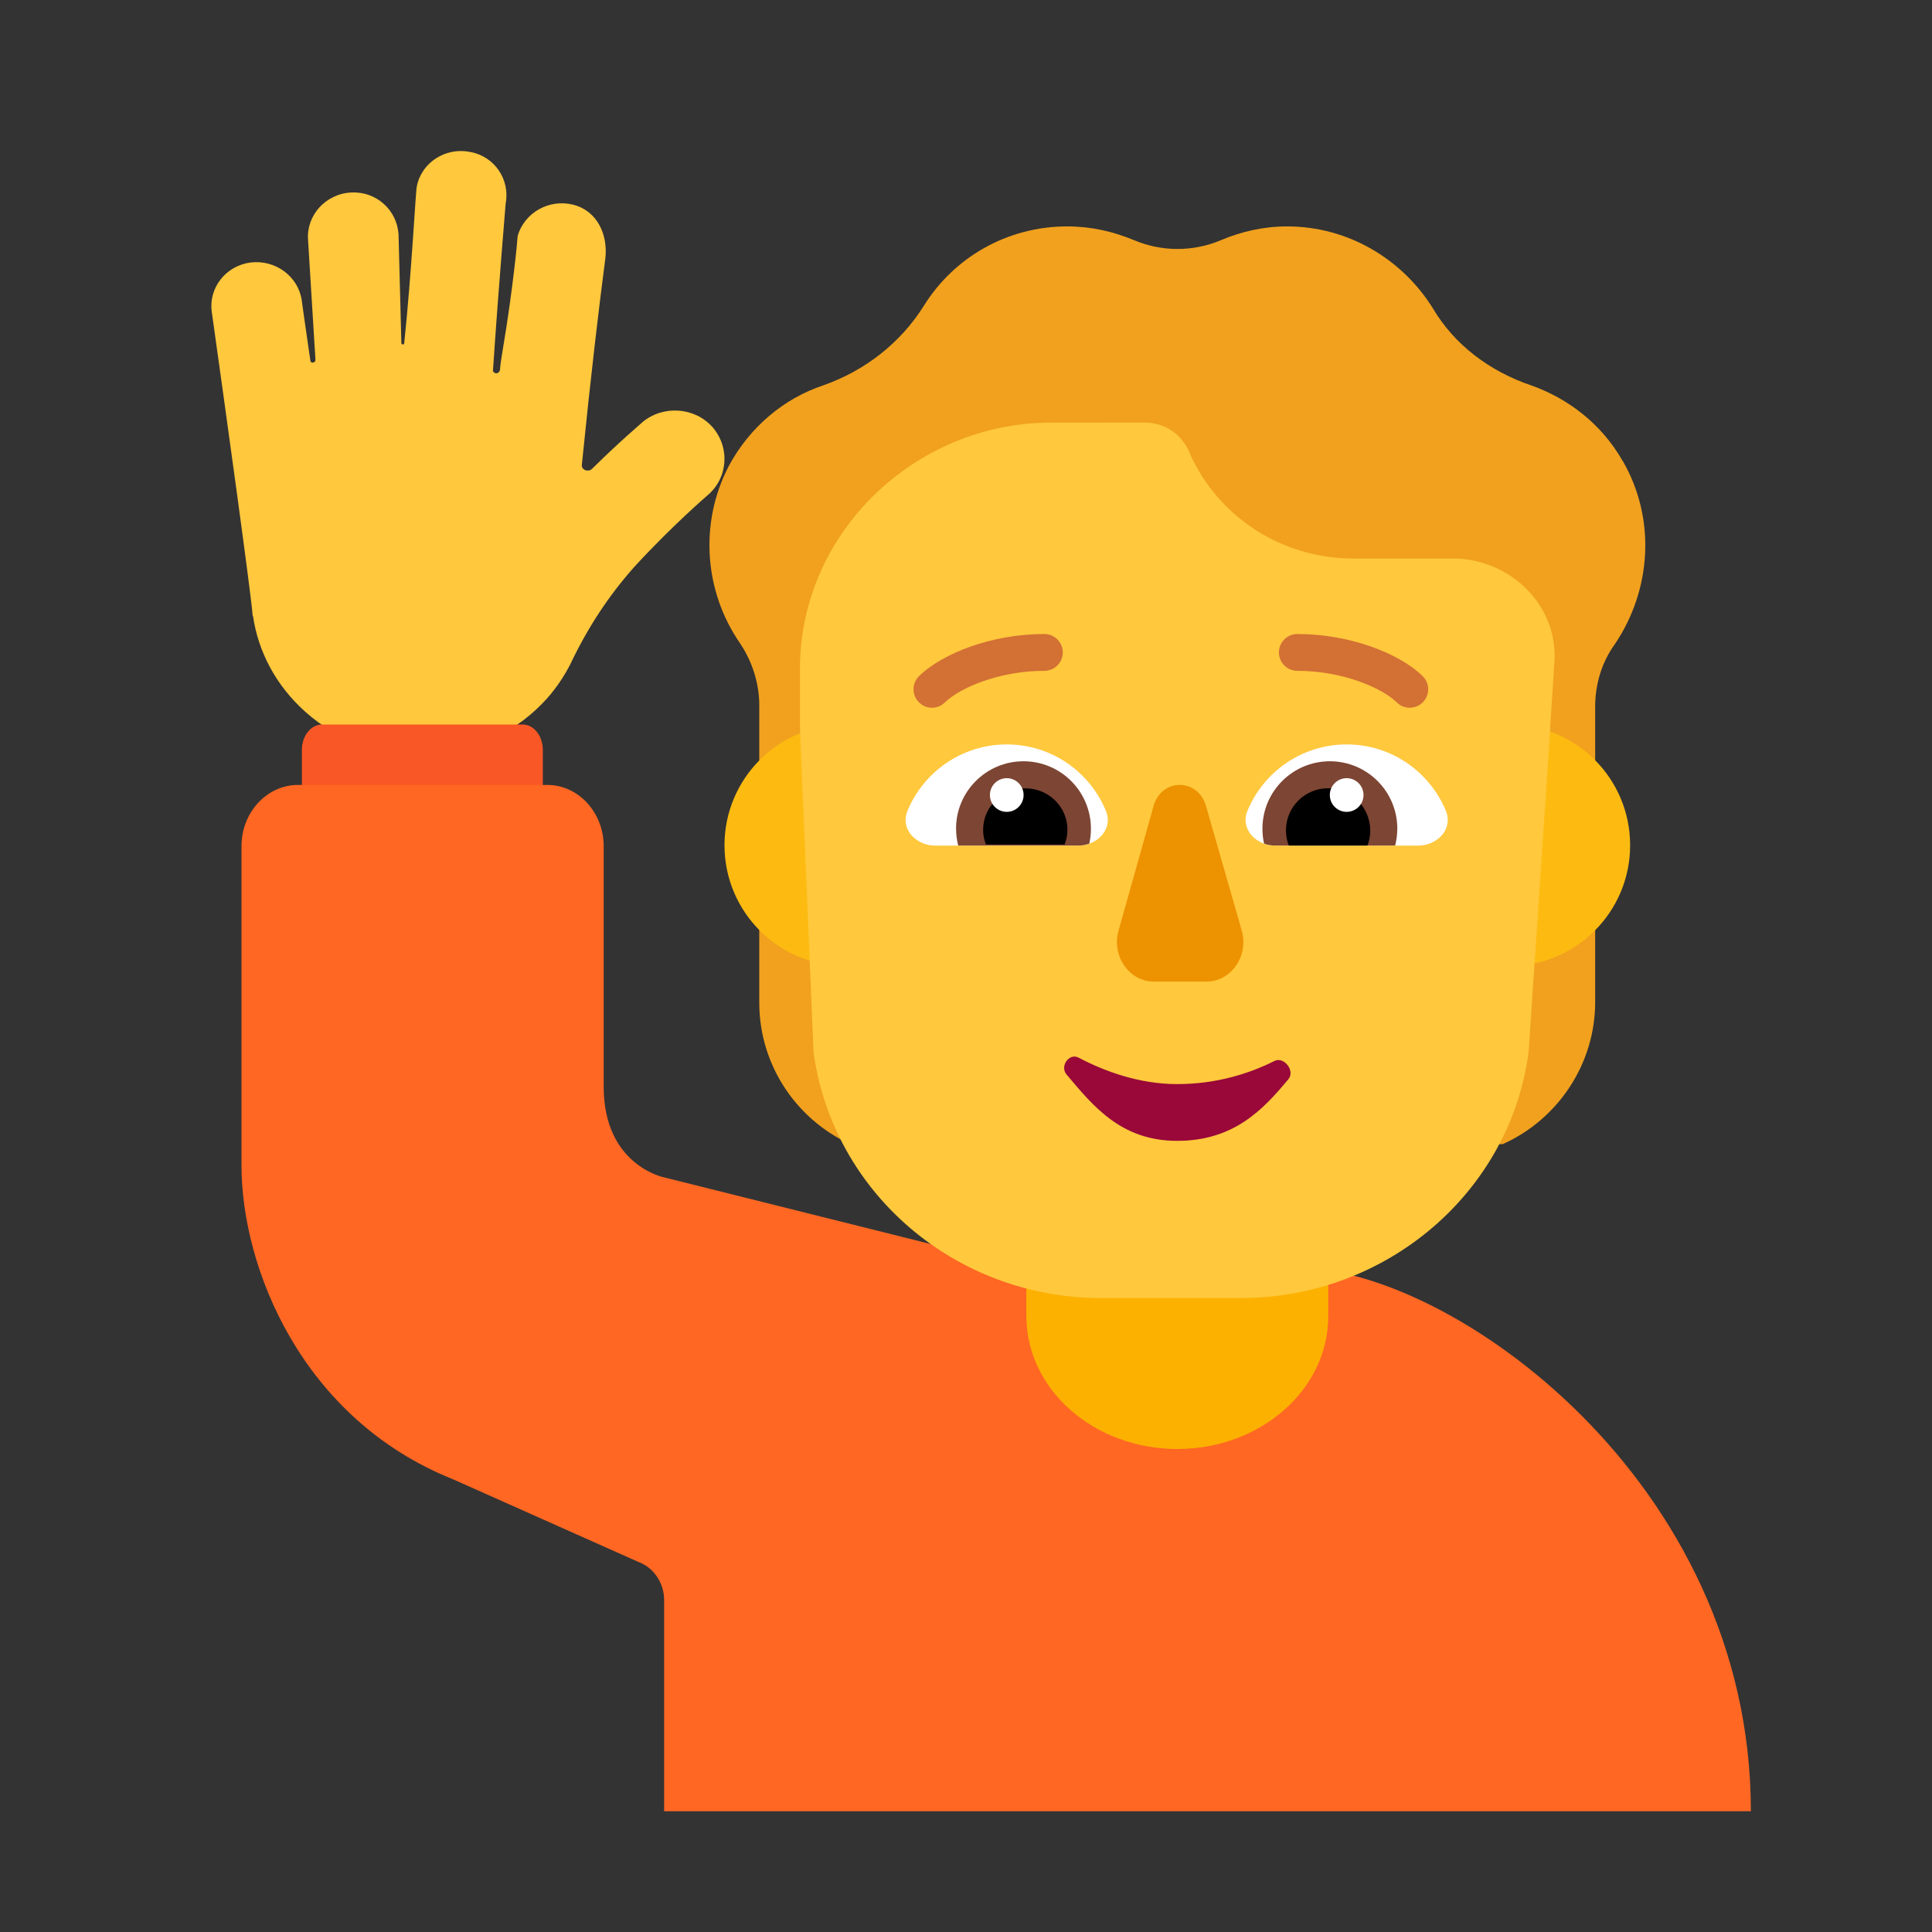 <svg enable-background="new 0 0 128 128" viewBox="0 0 128 128" xmlns="http://www.w3.org/2000/svg"><rect x="0" y="0" width="128" height="128" fill="#333333" stroke="none"/><g transform="scale(4)"><path d="m9.467 10.958c.275-.571.617-1.096 1.044-1.574.626-.681 1.196-1.169 1.205-1.178.342-.285.38-.792.085-1.132-.294-.331-.816-.368-1.158-.083-.029.028-.38.322-.835.773-.066.064-.18.018-.171-.064.152-1.51.285-2.624.389-3.416.047-.396-.133-.792-.531-.893-.399-.101-.807.129-.921.516 0 .037-.076.875-.247 1.887-.019.11-.038.23-.047.341-.009.028-.038.055-.076.046-.028-.009-.047-.037-.038-.055.095-1.427.209-2.725.209-2.753.076-.396-.18-.783-.588-.856-.408-.083-.807.175-.883.571-.019.055-.085 1.418-.209 2.596 0 .028-.047.028-.047 0l-.047-1.805c-.028-.405-.37-.709-.778-.691-.427.018-.75.377-.721.783l.123 1.989c0 .055-.085.064-.085.009-.085-.58-.142-.985-.142-.994-.057-.396-.437-.681-.854-.626-.408.055-.693.424-.636.819.247 1.759.645 4.631.674 4.999 0 .018 0 .028.009.037.085.589.38 1.151.864 1.584 1.12 1.004 2.885.939 3.929-.138.199-.203.361-.442.484-.691z" fill="#ffc83d"/><path d="m9 14h-4v-1.578c0-.241.154-.422.337-.422h3.317c.192 0 .337.193.337.422v1.578z" fill="#f95725"/><path d="m21.5 21c2.5 0 7.5 3.5 7.5 9h-18v-3.5c0-.277-.17-.533-.416-.625l-3.084-1.375c-2.5-1-3.5-3.5-3.5-5.198v-5.287c0-.564.425-1.014.935-1.014h4.129c.52 0 .935.461.935 1.014v3.986c0 1.302 1 1.5 1 1.5l6 1.5z" fill="#ff6723"/><path d="m19.5 24c-1.38 0-2.5-.985-2.5-2.2v-2.6c0-1.215 1.12-2.2 2.5-2.2s2.5.985 2.5 2.2v2.6c0 1.215-1.12 2.2-2.5 2.2z" fill="#fcb100"/><path d="m26.878 7.638c-.35-.616-.904-1.038-1.52-1.256-.675-.229-1.266-.664-1.628-1.28-.506-.809-1.399-1.352-2.412-1.352-.386 0-.76.085-1.097.229-.458.193-.977.193-1.435 0-.35-.145-.712-.229-1.109-.229-1.001 0-1.881.519-2.376 1.316-.386.616-.977 1.075-1.664 1.316-.651.217-1.218.688-1.568 1.34-.494.954-.398 2.077.181 2.922.201.296.321.651.326 1.018v4.946c0 1.05.639 1.992 1.616 2.391.918 0 6.698-.048 10.697-.048.916-.41 1.532-1.328 1.532-2.354v-3.079l0-1.811c0-.374.108-.737.326-1.038.603-.894.687-2.065.133-3.031z" fill="#f1a11e"/><path d="m16 14c0 1.105-.895 2-2 2s-2-.895-2-2 .895-2 2-2 2 .895 2 2z" fill="#fdbb11"/><path d="m27 14c0 1.105-.895 2-2 2s-2-.895-2-2 .895-2 2-2 2 .895 2 2z" fill="#fdbb11"/><path d="m17.409 7c-2.251 0-4.159 1.823-4.159 4.075v.991l.225 5.365c.323 2.337 2.359 4.069 4.767 4.069h2.309c2.408 0 4.457-1.744 4.767-4.069l.36-5.375-.003-.001.072-1.109c.052-.899-.694-1.658-1.624-1.695h-1.712c-1.162 0-2.226-.673-2.703-1.738-.122-.318-.416-.514-.746-.514z" fill="#ffc83d"/><path d="m19.109 13.343-.58 2.063c-.125.42.171.852.58.852h.876c.41 0 .705-.432.58-.852l-.592-2.063c-.137-.457-.728-.457-.865 0z" fill="#ed9200"/><path d="m19.498 17.956c-.635 0-1.209-.215-1.635-.439-.153-.08-.315.142-.197.281.437.516.897 1.098 1.832 1.098.936 0 1.42-.514 1.841-1.02.118-.142-.075-.382-.23-.303-.408.205-.955.383-1.61.383z" fill="#990839"/><path d="m17.857 14.006c.321 0 .583-.277.461-.574-.266-.647-.901-1.102-1.644-1.102-.742 0-1.378.456-1.644 1.102-.122.297.14.574.461.574z" fill="#fff"/><path d="m21.122 14.006c-.321 0-.583-.277-.461-.574.266-.647.901-1.102 1.644-1.102.742 0 1.378.456 1.644 1.102.122.297-.14.574-.461.574z" fill="#fff"/><path d="m15.836 13.726c0 .097.012.19.035.279h1.985c.066 0 .128-.011.186-.032.018-.079.027-.162.027-.247 0-.617-.5-1.117-1.117-1.117-.617 0-1.117.5-1.117 1.117z" fill="#7d4533"/><path d="m23.143 13.726c0 .097-.012.19-.035.279h-1.985c-.066 0-.129-.011-.186-.032-.018-.079-.027-.162-.027-.247 0-.617.5-1.117 1.117-1.117.617 0 1.117.5 1.117 1.117z" fill="#7d4533"/><path d="m16.283 13.741c0 .087.017.17.047.246h1.303c.03-.076.047-.16.047-.246 0-.378-.313-.684-.698-.684s-.698.306-.698.684z"/><path d="m22.696 13.754c0 .089-.017.173-.047.251h-1.303c-.03-.078-.047-.163-.047-.251 0-.386.313-.698.698-.698s.698.313.698.698z"/><path d="m16.954 13.168c0 .154-.125.279-.279.279-.154 0-.279-.125-.279-.279 0-.154.125-.279.279-.279.154 0 .279.125.279.279z" fill="#fff"/><path d="m22.026 13.168c0 .154.125.279.279.279s.279-.125.279-.279c0-.154-.125-.279-.279-.279s-.279.125-.279.279z" fill="#fff"/><g fill="#d37034"><path d="m15.651 11.634c.112-.111.33-.244.629-.35.295-.104.648-.173 1.018-.173.169 0 .305-.137.305-.305s-.137-.305-.305-.305c-.444 0-.866.083-1.221.208-.35.123-.657.296-.855.49-.12.118-.122.312-.003.432.118.12.312.122.432.003z"/><path d="m23.135 11.634c-.112-.111-.33-.244-.629-.35-.295-.104-.648-.173-1.018-.173-.169 0-.305-.137-.305-.305s.137-.305.305-.305c.444 0 .866.083 1.221.208.35.123.657.296.855.49.12.118.122.312.003.432-.118.12-.312.122-.432.003z"/></g></g></svg>